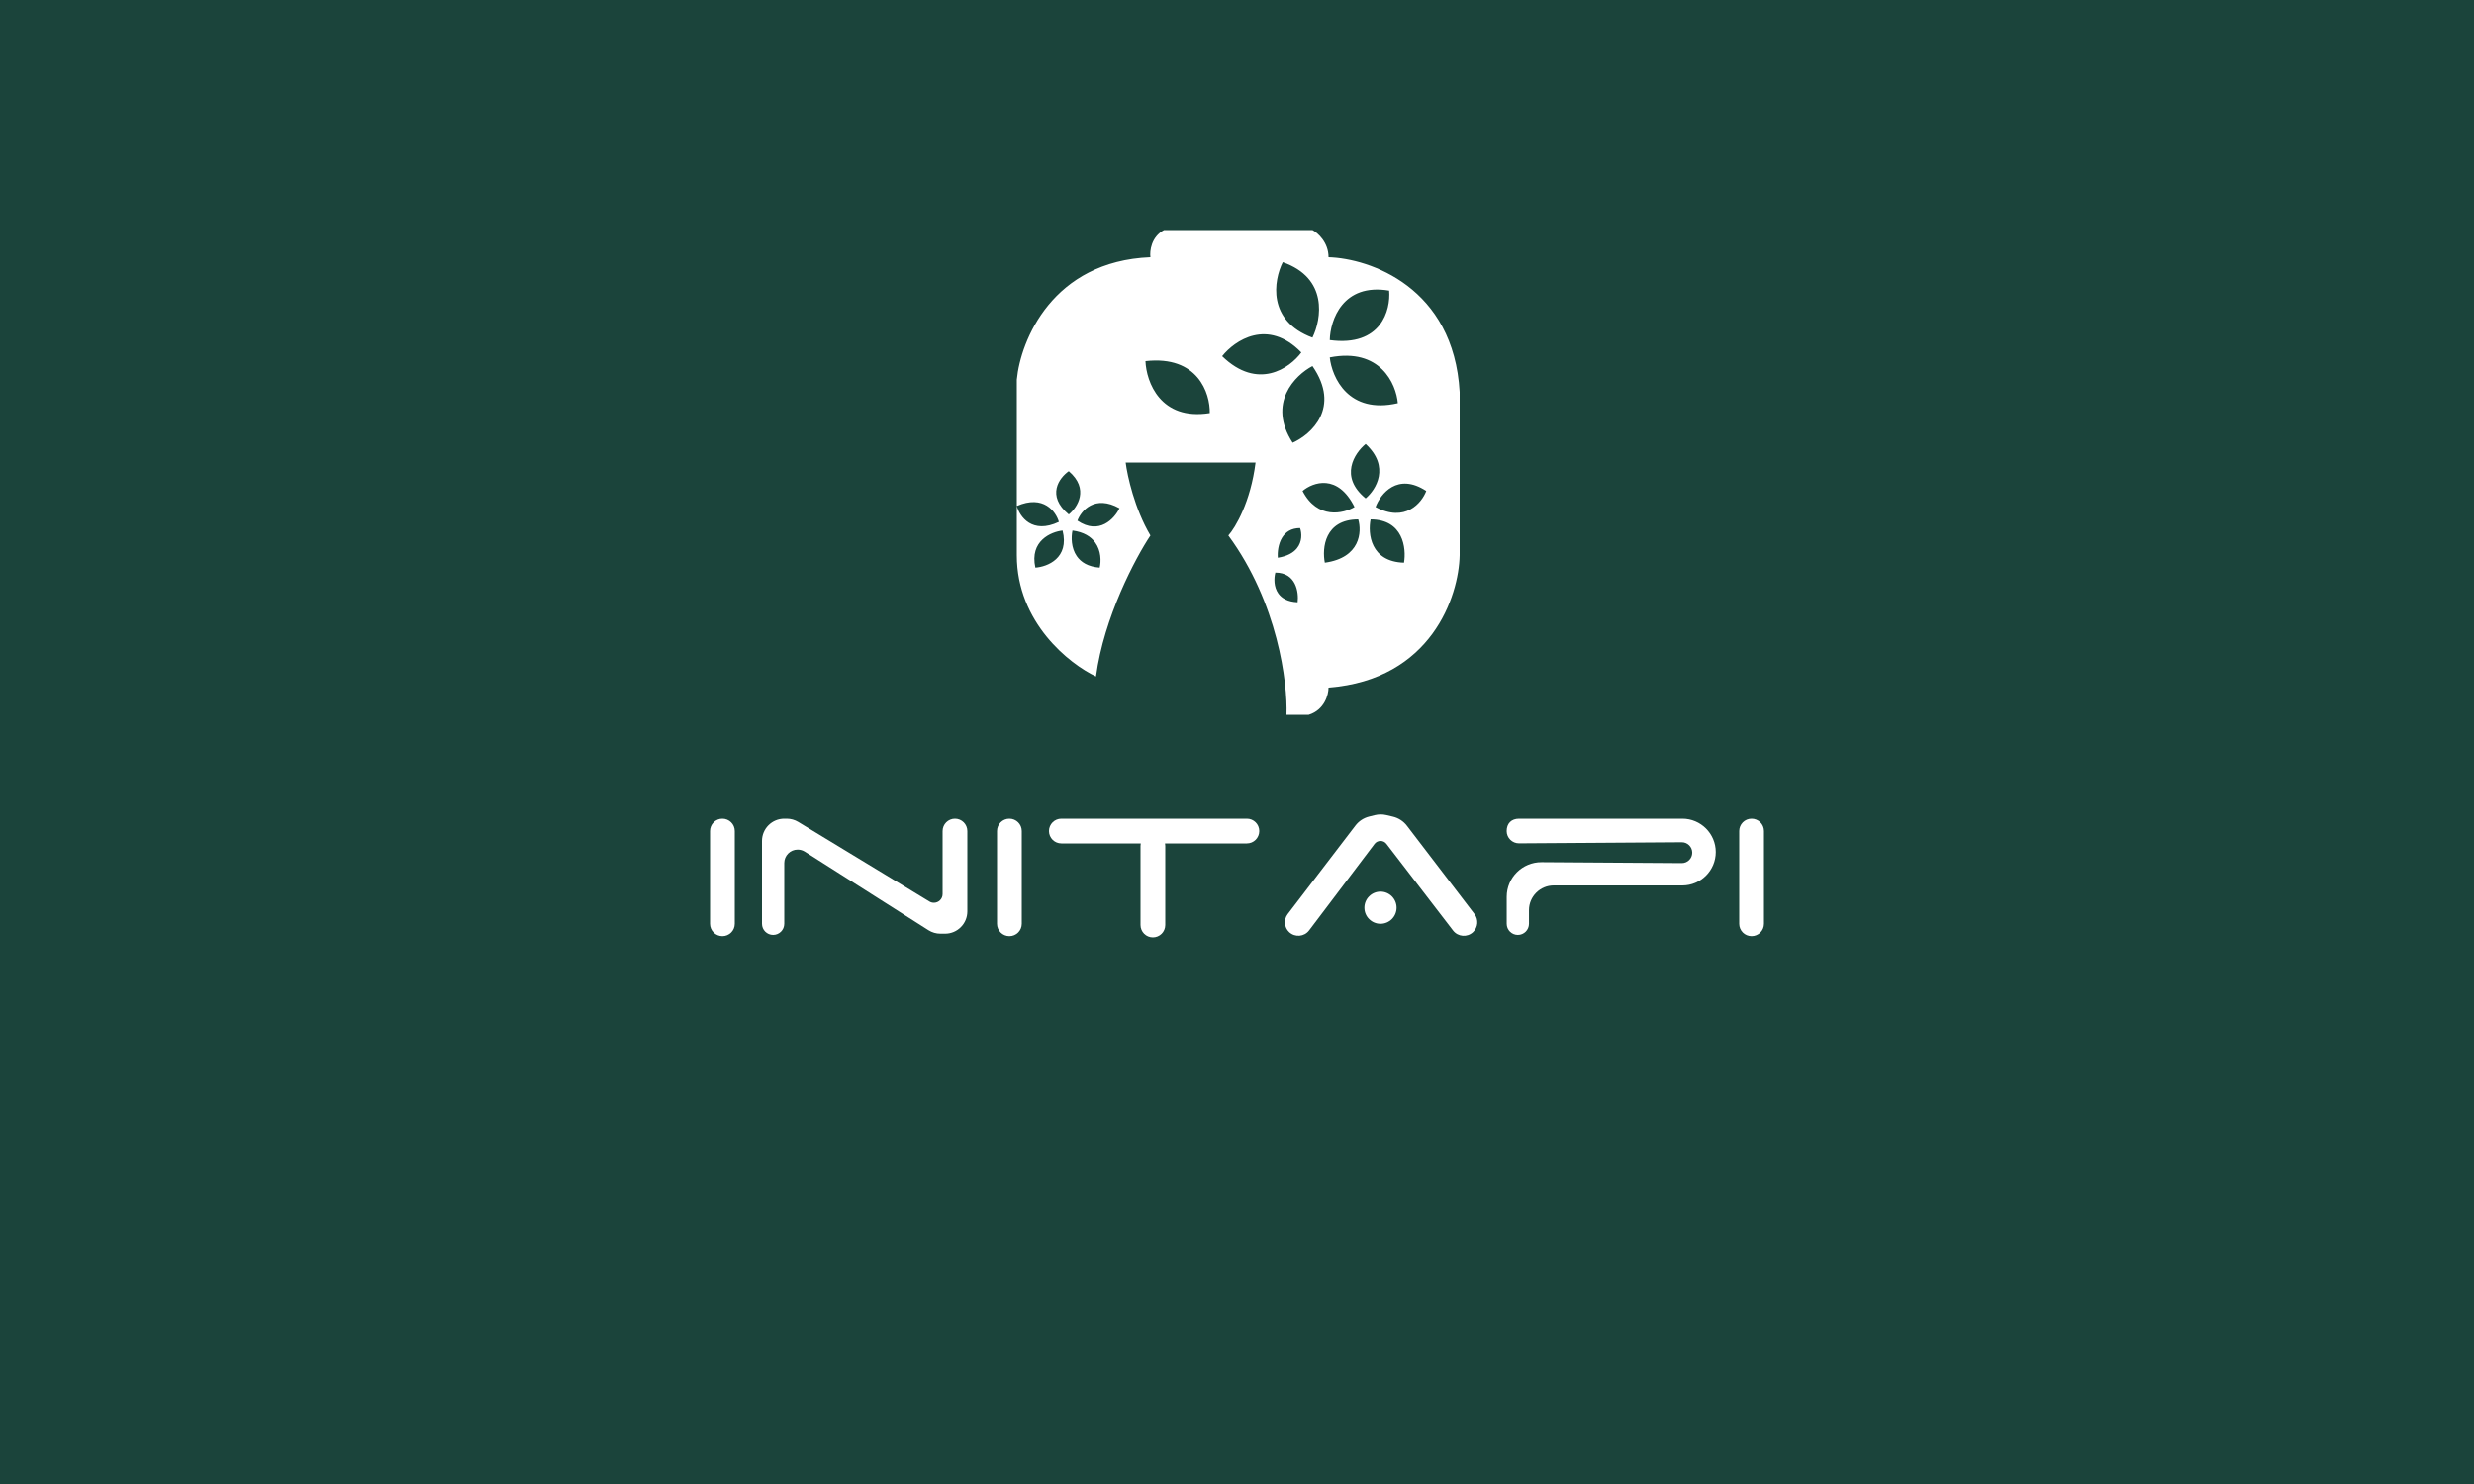 <svg width="1000" height="600" viewBox="0 0 1000 600" fill="none" xmlns="http://www.w3.org/2000/svg" xmlns:xlink="http://www.w3.org/1999/xlink">
	<rect id="dark" width="1000" height="600" fill="#1B443B"/>
	<g clip-path="url(#clip6_157)">
		<path id="logo" d="M470.5 93L530.5 93C532.667 94.167 537 98 537 104C553.667 104.5 587.6 116.1 590 158.5L590 224.5C589.667 241 578.6 274.8 537 278C537 280.833 535.4 287 529 289L520 289C520.5 276.167 516.5 243.7 496.5 216.5C499.333 213.333 505.5 203 507.5 187L455 187C455.667 192.333 458.6 205.7 465 216.5C459 225.5 446.2 249.5 443 273.5C432.333 268.5 411 251.7 411 224.5L411 204.583C412.167 208.861 417.2 216.134 428 211C426.833 206.889 421.8 199.849 411 204.583L411 153.5C412.5 137.667 425.4 105.6 465 104C464.667 101.5 465.3 95.8 470.5 93ZM494 144C499 137.667 512.4 128.5 526 142.5C521.333 148.833 508.4 158 494 144ZM518.5 106C514.833 113.333 512.1 129.7 530.5 136.5C534.167 129 536.9 112.4 518.5 106ZM537.5 137.5C537.667 129.5 542.7 114.3 561.5 117.5C562.167 125.333 558.3 140.3 537.5 137.5ZM530.5 148C523.5 151.667 512.1 163 522.5 179C530 175.667 542.1 164.8 530.5 148ZM537.5 144.5C538.361 152.594 545.066 167.626 565 163C564.333 155.167 557.9 140.5 537.5 144.5ZM463 146C463.333 154.333 469 170.2 489 167C489.167 159 484.2 143.6 463 146ZM552 179.5C547.5 183.167 541.2 192.7 552 201.5C556.167 198 562 188.7 552 179.5ZM556 205C558 199.667 564.9 190.9 576.5 198.5C574.667 203.333 568 211.4 556 205ZM554 210C552.833 215.667 553.9 227.1 567.5 227.5C568.5 221.667 567.2 210 554 210ZM535.5 227.5C534.333 221.667 535.4 210 549 210C550.5 215 549.9 225.5 535.5 227.5ZM547.5 205C543 207.667 532.5 210.1 526.5 198.5C530.667 194.977 540.7 191.344 547.5 205ZM515.5 231.5C523.9 231.5 525 239.5 524.5 243.5C520.502 243.333 518.1 241.89 516.73 239.984C514.81 237.314 514.916 233.737 515.5 231.5ZM432 190.5C428.167 193.167 422.8 200.4 432 208C435.5 205.167 440.4 197.7 432 190.5ZM435.5 210.5C437 206.5 442.5 199.9 452.5 205.5C450.5 209.667 444.3 216.5 435.5 210.5ZM429.5 214.5C424.833 215 416.1 218.7 418.5 229.5C423.333 229.167 432.3 225.7 429.5 214.5ZM435.227 224.838C432.945 221.515 432.922 217.196 433.5 214.5C438.12 215.112 440.975 217.002 442.664 219.321C445.104 222.67 445.114 226.914 444.5 229.5C439.77 229.162 436.895 227.266 435.227 224.838ZM518.282 217.286C516.636 219.906 516.317 223.305 516.5 225.5C520.351 224.884 522.744 223.457 524.164 221.744C526.431 219.01 526.217 215.549 525.5 213.5C521.889 213.5 519.637 215.13 518.282 217.286Z" fill-rule="evenodd" fill="#FFFFFF"/>
		<path id="i" d="M403 336L403 373.5C403 376.261 405.239 378.5 408 378.5C410.761 378.5 413 376.261 413 373.5L413 336C413 333.239 410.761 331 408 331C405.239 331 403 333.239 403 336Z" fill-rule="evenodd" fill="#FFFFFF"/>
		<path id="i" d="M702.999 336L702.999 373.5C702.999 376.261 705.237 378.5 707.999 378.5C710.76 378.5 712.999 376.261 712.999 373.5L712.999 336C712.999 333.239 710.76 331 707.999 331C705.237 331 702.999 333.239 702.999 336Z" fill-rule="evenodd" fill="#FFFFFF"/>
		<path id="i" d="M287 336L287 373.5C287 376.261 289.239 378.5 292 378.5C294.761 378.5 297 376.261 297 373.5L297 336C297 333.239 294.761 331 292 331C289.239 331 287 333.239 287 336Z" fill-rule="evenodd" fill="#FFFFFF"/>
		<path id="n" d="M317 373.5L317 348.923C317 345.928 319.428 343.5 322.423 343.5C323.453 343.5 324.462 343.793 325.331 344.346L375.291 376.096C376.734 377.013 378.408 377.5 380.118 377.5L382 377.5C386.971 377.5 391 373.471 391 368.5L391 336C391 333.239 388.761 331 386 331C383.239 331 381 333.239 381 336L381 361.484C381 363.426 379.426 365 377.484 365C376.84 365 376.209 364.823 375.659 364.489L322.653 332.307C321.245 331.452 319.629 331 317.982 331L317 331C312.029 331 308 335.029 308 340L308 373.5C308 375.985 310.015 378 312.5 378C314.985 378 317 375.985 317 373.5Z" fill-rule="evenodd" fill="#FFFFFF"/>
		<path id="A" d="M547.874 333.779L520.487 369.593C518.79 371.811 519.05 374.954 521.088 376.864C523.445 379.074 527.197 378.754 529.146 376.177L555.59 341.202C556.162 340.445 557.057 340 558.006 340C558.947 340 559.835 340.437 560.408 341.184L587.328 376.222C589.294 378.781 593.04 379.086 595.395 376.879C597.441 374.96 597.702 371.804 595.998 369.576L568.671 333.841C567.267 332.004 565.269 330.711 563.018 330.181L560.361 329.556C558.809 329.191 557.192 329.202 555.645 329.589L553.392 330.152C551.195 330.701 549.25 331.98 547.874 333.779Z" fill-rule="evenodd" fill="#FFFFFF"/>
		<path id="." d="M564.499 367C564.499 363.41 561.589 360.5 557.999 360.5C554.409 360.5 551.499 363.41 551.499 367C551.499 370.59 554.409 373.5 557.999 373.5C561.589 373.5 564.499 370.59 564.499 367Z" fill-rule="evenodd" fill="#FFFFFF"/>
		<path id="T" d="M509 336C509 333.239 506.761 331 504 331L429 331C426.239 331 424 333.239 424 336C424 338.761 426.239 341 429 341L461.1 341C461.034 341.323 461 341.658 461 342L461 374C461 376.761 463.239 379 466 379C468.761 379 471 376.761 471 374L471 342C471 341.658 470.966 341.323 470.9 341L504 341C506.761 341 509 338.761 509 336Z" fill-rule="evenodd" fill="#FFFFFF"/>
		<path id="P" d="M614.016 340.967L679.766 340.528C682.108 340.513 684.016 342.407 684.016 344.75C684.016 347.093 682.108 348.987 679.766 348.972L623.109 348.594C615.341 348.542 609.016 354.825 609.016 362.594L609.016 373.5C609.016 375.985 611.03 378 613.516 378C616.001 378 618.016 375.985 618.016 373.5L618.016 368C618.016 362.477 622.493 358 628.016 358L680.016 358C687.471 358 693.516 351.956 693.516 344.5C693.516 337.044 687.471 331 680.016 331L614.016 331C610.918 331 609.002 332.902 609.002 336C609.002 338.759 611.257 340.985 614.016 340.967Z" fill-rule="evenodd" fill="#FFFFFF"/>
	</g>
	<defs>
		<clipPath id="clip6_157">
			<rect id="dark" width="1000" height="600" fill="white"/>
		</clipPath>
	</defs>
</svg>
